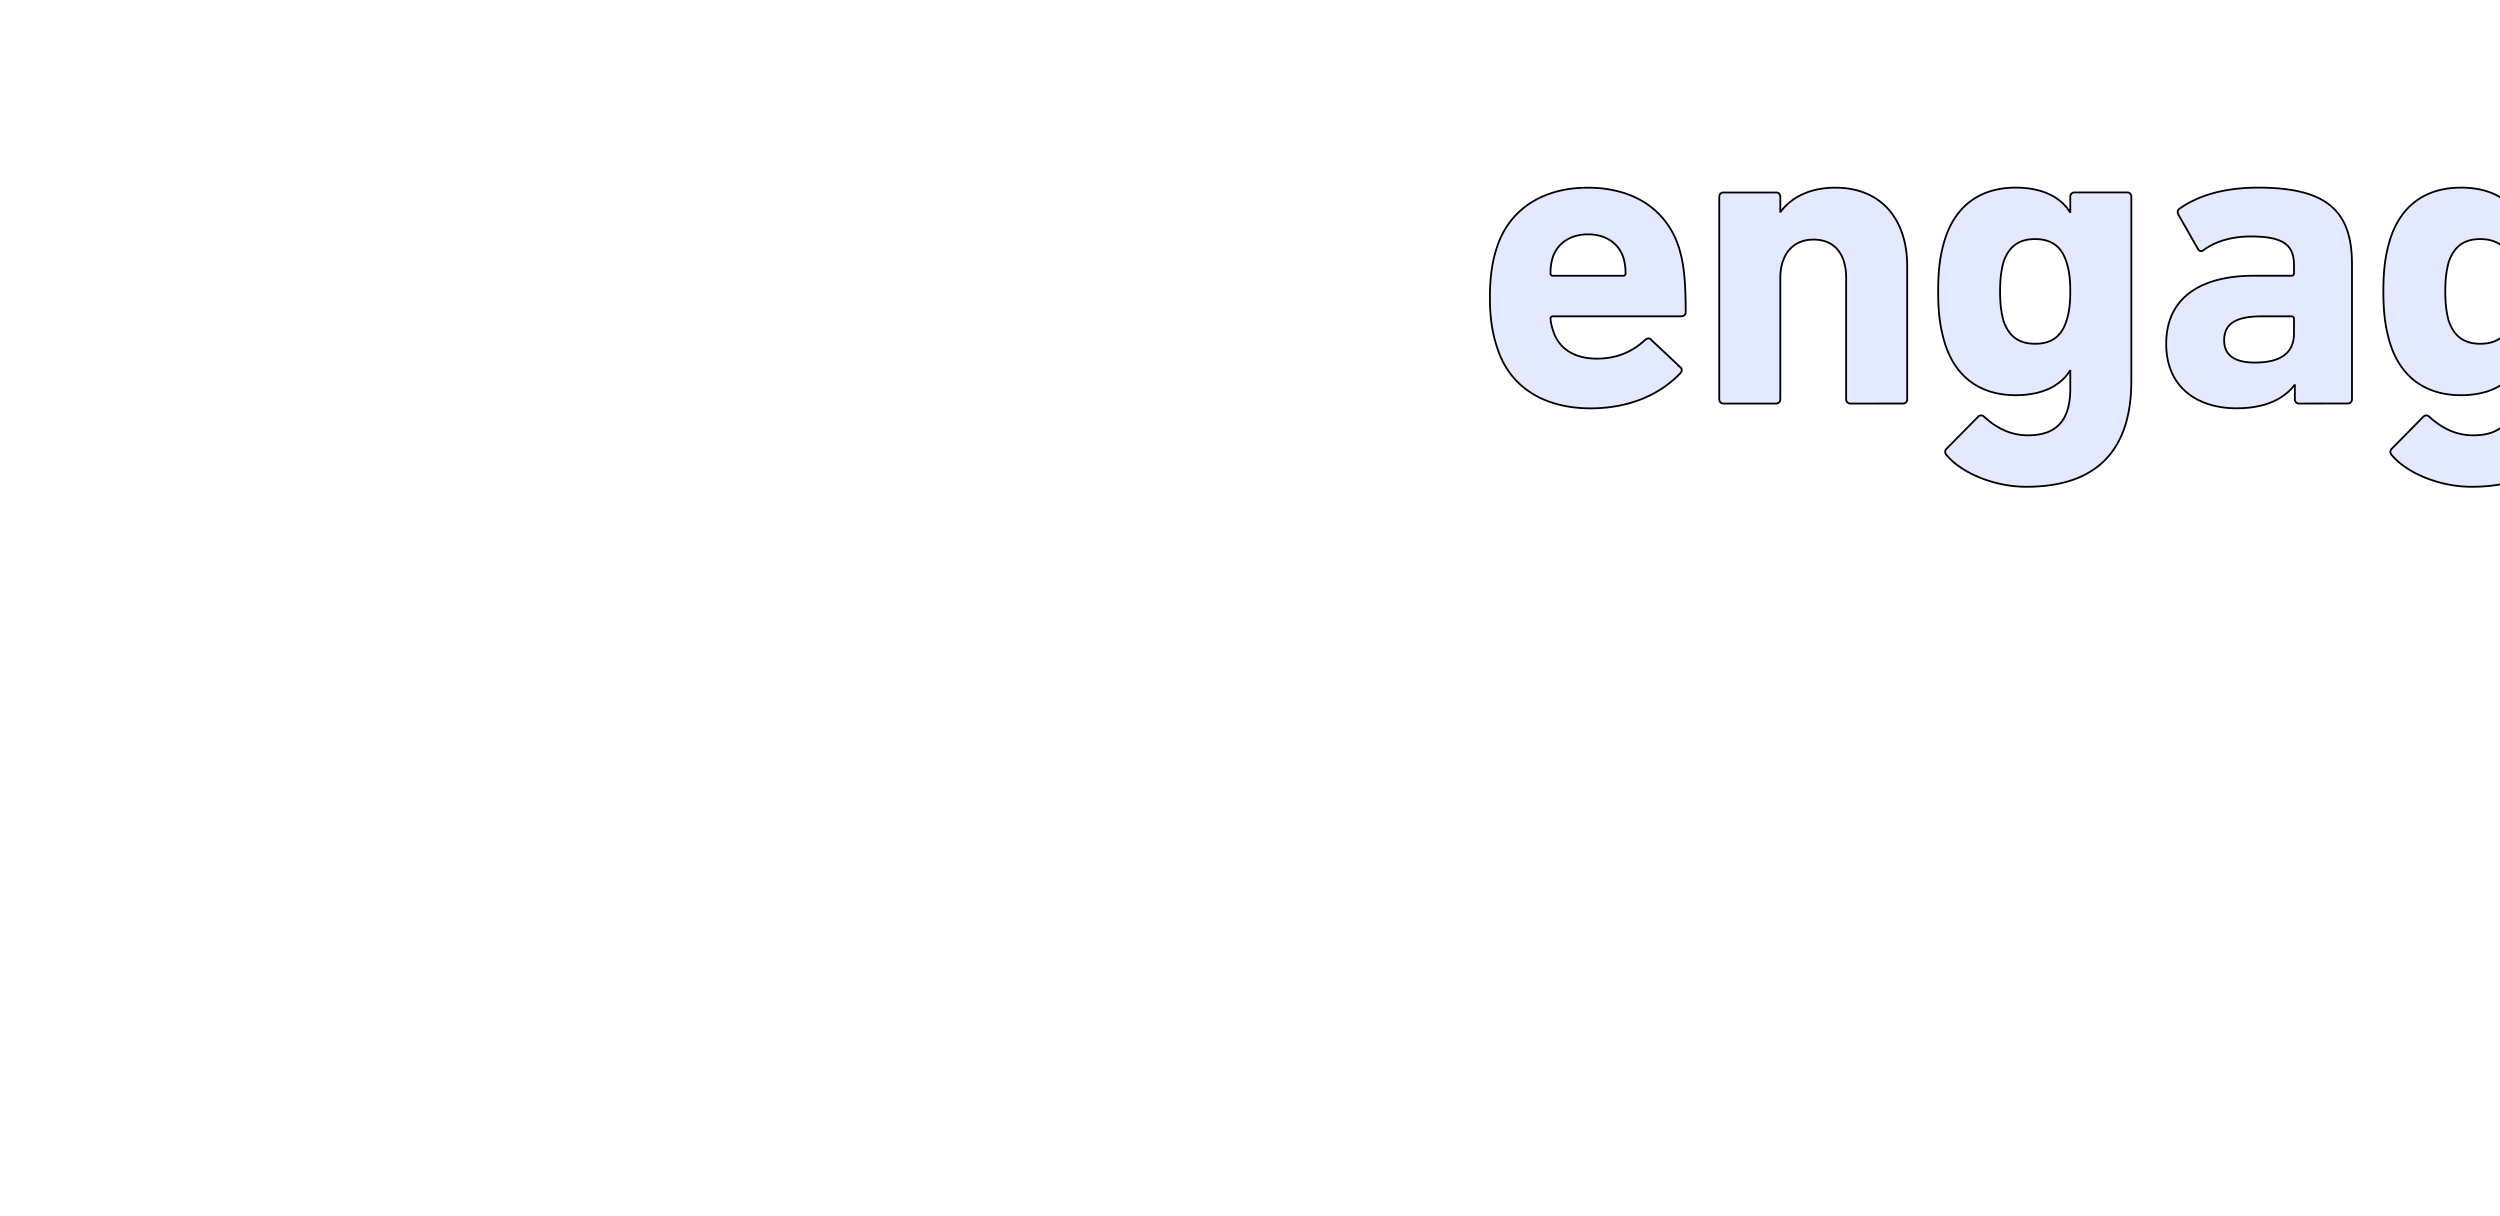 <?xml version="1.0" encoding="UTF-8"?> <svg xmlns="http://www.w3.org/2000/svg" id="Layer_1" data-name="Layer 1" viewBox="0 0 1719.98 836.73"><defs><style>.cls-1{fill:#e3e9ff;stroke:#000;stroke-miterlimit:10;stroke-width:1.25px;}</style></defs><path class="cls-1" d="M1030.15,239.54c-3-9-5.11-19.5-5.11-34.5,0-15.3,1.8-25.8,4.8-34.8,8.41-26.11,31.51-41.11,62.41-41.11,32.1,0,54.3,15.3,62.7,40.8,3,9.6,4.8,20.1,4.8,44.71,0,1.8-1.2,3-3.3,3h-87.9a1.59,1.59,0,0,0-1.8,1.8,32.14,32.14,0,0,0,1.8,8.1c3.9,12.6,15,19.2,30,19.2,14.4,0,24.9-5.1,33.3-12.9,1.5-1.2,3-1.5,4.2,0l19.8,18.6a2.7,2.7,0,0,1,.3,4.2c-13.8,14.7-35.1,24.3-61.8,24.3C1061.35,280.94,1038.54,265.64,1030.15,239.54Zm86.4-49.8a1.59,1.59,0,0,0,1.8-1.8,35.94,35.94,0,0,0-1.5-10.8c-3.3-9.91-12.3-15.91-24.3-15.91s-21,6-24.3,15.91a35.94,35.94,0,0,0-1.5,10.8,1.59,1.59,0,0,0,1.8,1.8Z"></path><path class="cls-1" d="M1273.14,277.64a2.83,2.83,0,0,1-3-3v-83.4c0-15.91-7.5-26.41-22.5-26.41-14.4,0-22.8,10.5-22.8,26.41v83.4a2.83,2.83,0,0,1-3,3h-36a2.83,2.83,0,0,1-3-3V135.43a2.83,2.83,0,0,1,3-3h36a2.83,2.83,0,0,1,3,3v10.2h.3c6.6-9,18.9-16.5,37.5-16.5,32.11,0,49.5,22.2,49.5,54v91.5a2.83,2.83,0,0,1-3,3Z"></path><path class="cls-1" d="M1339.14,313a3,3,0,0,1,.3-4.5l21.3-21.6q2.25-2.25,4.5,0c9,8.1,18.6,12.6,30,12.6,20.1,0,29.1-10.8,29.1-32.1v-12.3h-.3c-6.3,10.2-18.9,16.8-37.2,16.8-24,0-41.1-12-48.6-35.1-3.3-10.8-4.8-20.7-4.8-36.3s1.5-25.8,4.8-36.31c7.5-23.1,24.6-35.1,48.6-35.1,18.3,0,30.9,6.6,37.2,16.8h.3v-10.5a2.83,2.83,0,0,1,3-3h36a2.83,2.83,0,0,1,3,3V262c0,48.6-24.6,72.9-72.3,72.9C1372.44,334.94,1349.64,325.64,1339.14,313Zm82.5-92.1c1.8-5.4,2.7-11.4,2.7-20.4s-.9-15-2.7-20.4c-3.3-10.21-9.9-15.61-21.6-15.61-11.4,0-18,5.4-21.6,15.61-1.5,5.39-2.4,11.39-2.4,20.4s.9,15,2.4,20.4c3.6,10.2,10.2,15.6,21.6,15.6C1411.74,236.54,1418.34,231.14,1421.64,220.94Z"></path><path class="cls-1" d="M1581.84,277.64a2.83,2.83,0,0,1-3-3V265h-.3c-7.5,9.6-20.1,15.9-39.9,15.9-25.8,0-48.3-13.5-48.3-44.4,0-32.1,24.3-46.8,60.3-46.8h25.8a1.59,1.59,0,0,0,1.8-1.8v-5.41c0-13.5-6.6-19.8-29.7-19.8-14.7,0-25.5,4.2-32.4,9.3a2.39,2.39,0,0,1-3.9-.6l-13.5-23.7c-.9-1.8-.6-3.3.9-4.2,12.3-8.7,30-14.4,54-14.4,47.4,0,64.5,16.2,64.5,52.51v93a2.83,2.83,0,0,1-3,3Zm-3.6-48.3v-9.9a1.59,1.59,0,0,0-1.8-1.8H1556c-17.7,0-25.8,5.1-25.8,16.5,0,10.2,7.2,15.3,21,15.3C1569.24,249.44,1578.24,242.84,1578.24,229.34Z"></path><path class="cls-1" d="M1645.44,313a3,3,0,0,1,.3-4.5l21.3-21.6q2.25-2.25,4.5,0c9,8.1,18.6,12.6,30,12.6,20.1,0,29.1-10.8,29.1-32.1v-12.3h-.3c-6.3,10.2-18.9,16.8-37.2,16.8-24,0-41.1-12-48.6-35.1-3.3-10.8-4.8-20.7-4.8-36.3s1.5-25.8,4.8-36.31c7.5-23.1,24.6-35.1,48.6-35.1,18.3,0,30.9,6.6,37.2,16.8h.3v-10.5a2.83,2.83,0,0,1,3-3h36a2.83,2.83,0,0,1,3,3V262c0,48.6-24.6,72.9-72.3,72.9C1678.74,334.94,1655.94,325.64,1645.44,313Zm82.5-92.1c1.8-5.4,2.7-11.4,2.7-20.4s-.9-15-2.7-20.4c-3.3-10.21-9.9-15.61-21.6-15.61-11.4,0-18,5.4-21.6,15.61-1.5,5.39-2.4,11.39-2.4,20.4s.9,15,2.4,20.4c3.6,10.2,10.2,15.6,21.6,15.6C1718,236.54,1724.64,231.14,1727.94,220.94Z"></path></svg> 